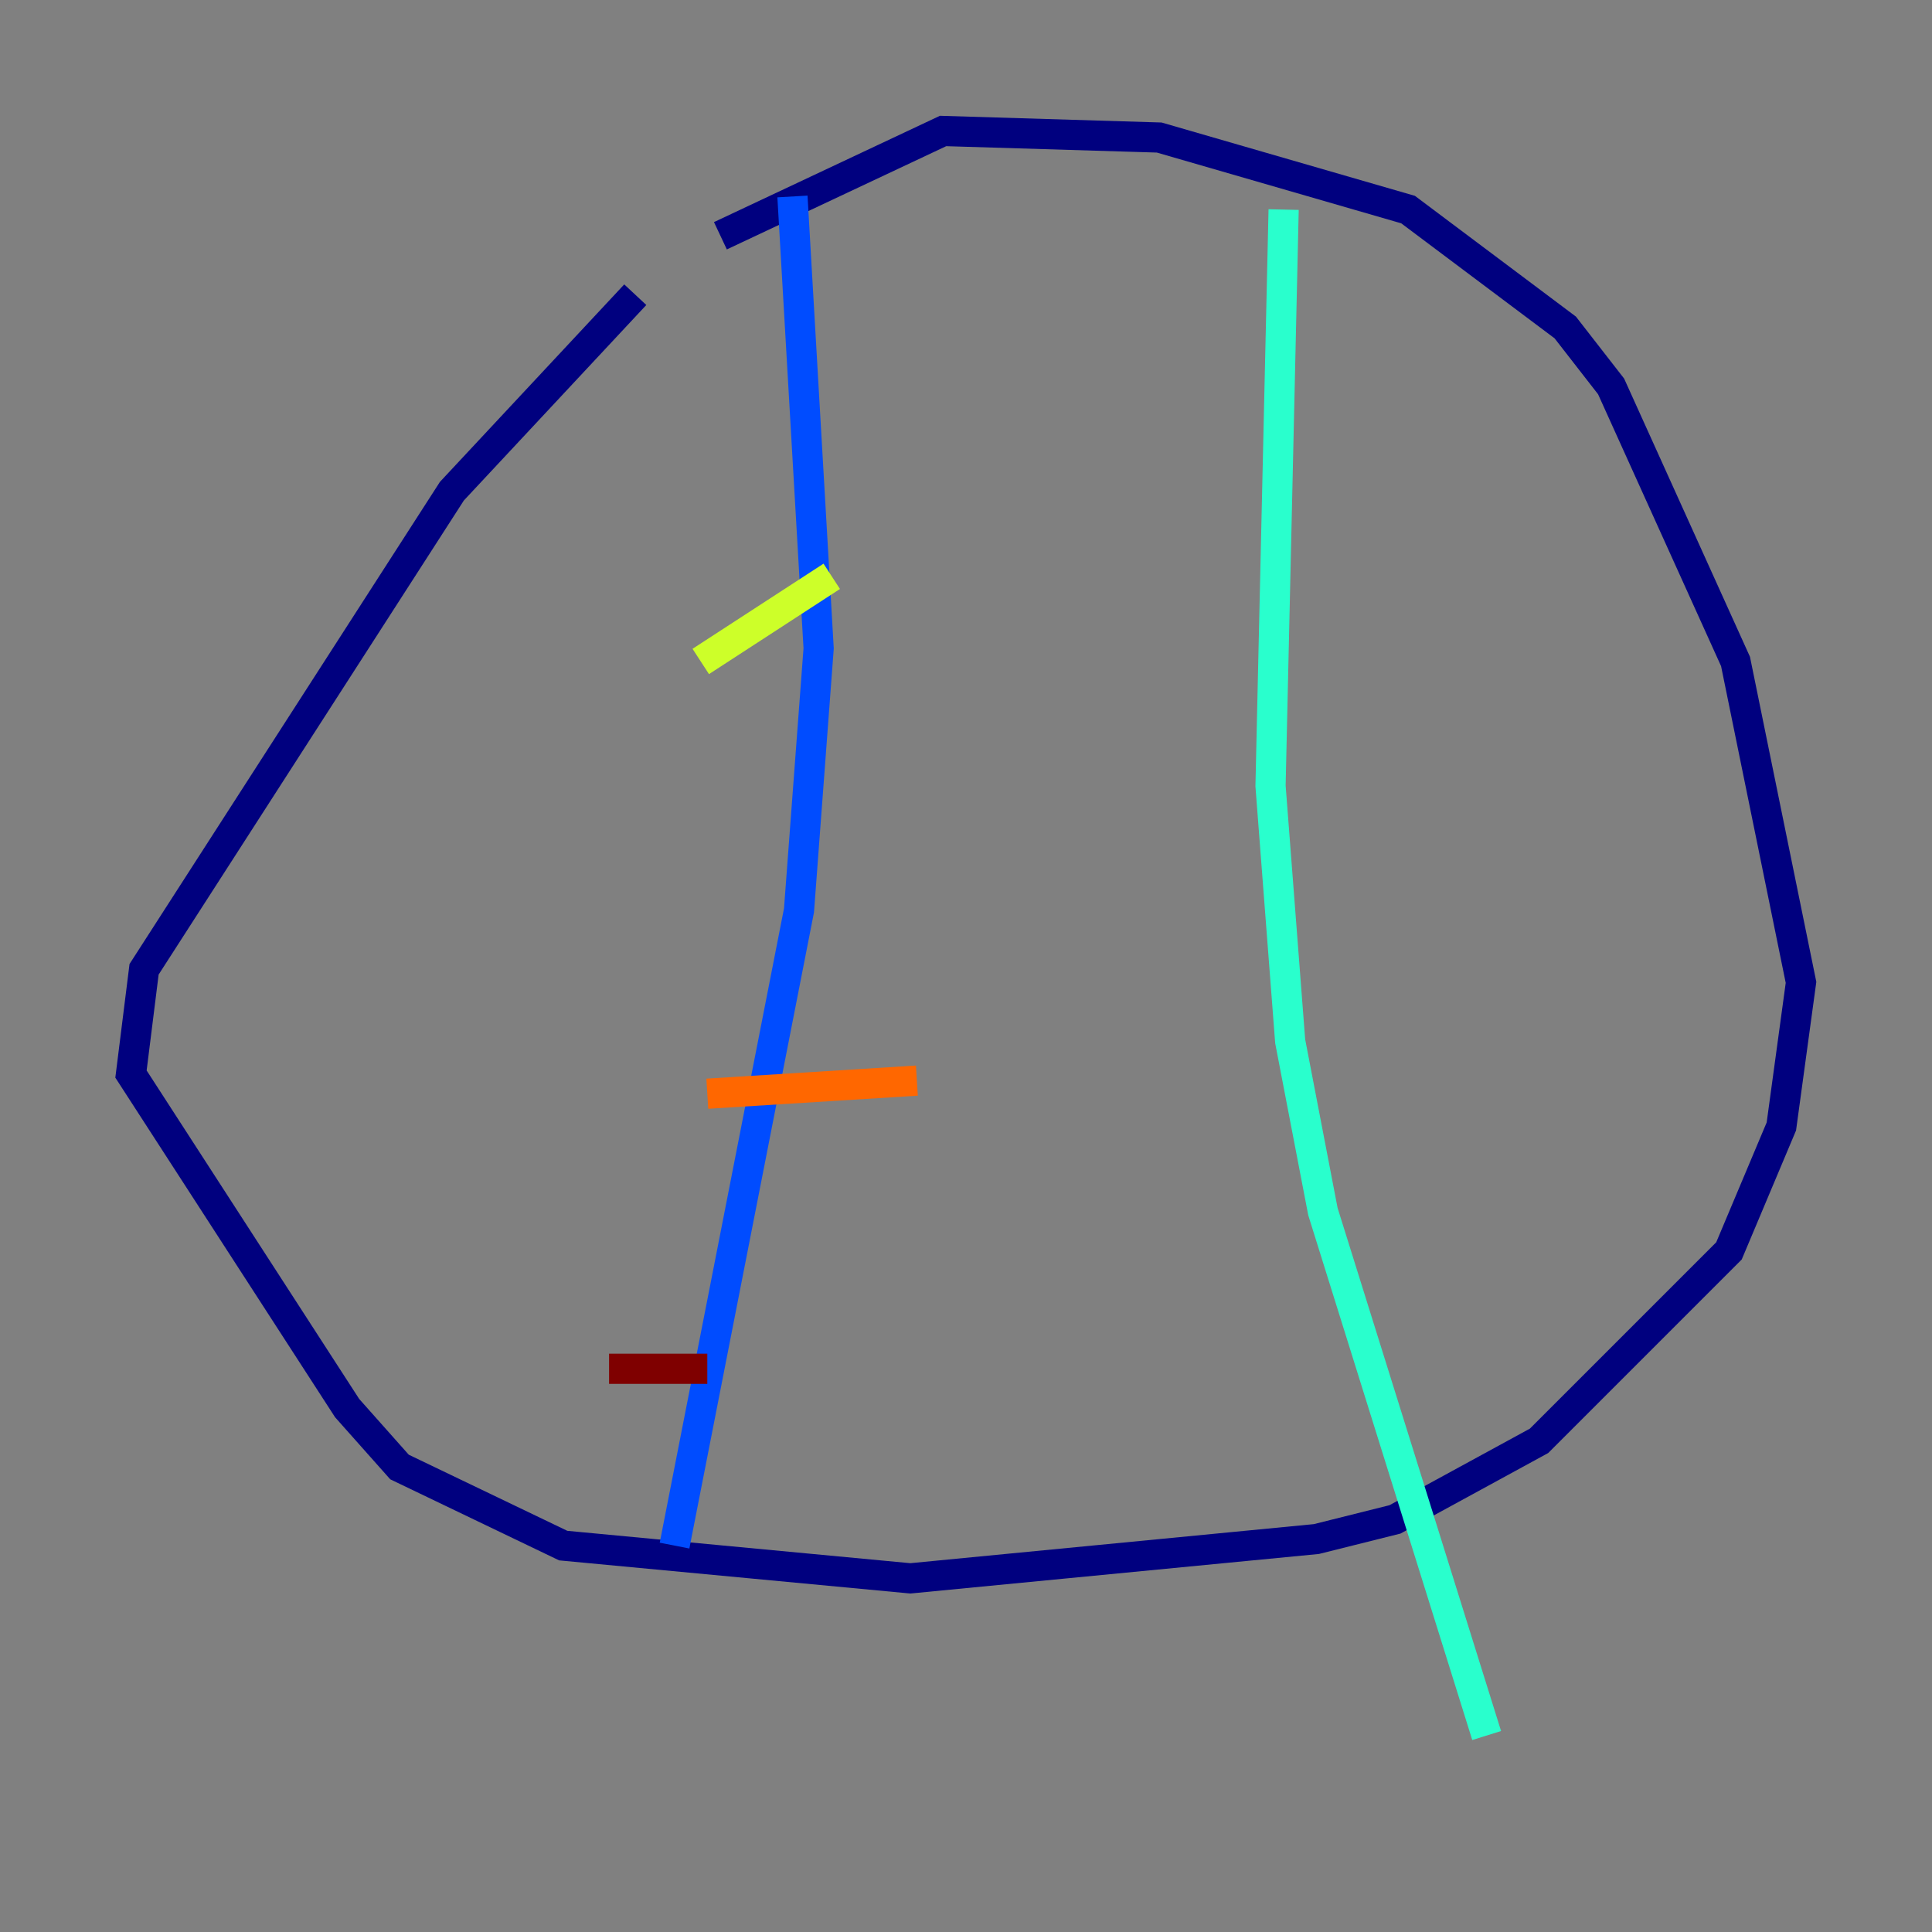 <?xml version="1.0" encoding="utf-8" ?>
<svg baseProfile="tiny" height="128" version="1.2" viewBox="0,0,128,128" width="128" xmlns="http://www.w3.org/2000/svg" xmlns:ev="http://www.w3.org/2001/xml-events" xmlns:xlink="http://www.w3.org/1999/xlink"><rect x="0" y="0" width="128" height="128" fill="#808080" stroke="none"/><defs /><polyline fill="none" points="42.088,19.525 29.939,32.542 9.546,64.217 8.678,71.159 22.997,93.288 26.468,97.193 37.315,102.4 60.312,104.57 87.214,101.966 92.42,100.664 101.966,95.458 114.549,82.875 118.02,74.63 119.322,65.085 114.983,43.824 106.739,25.6 103.702,21.695 93.288,13.885 76.8,9.112 62.481,8.678 47.729,15.62" stroke="#00007f" stroke-width="2" /><polyline fill="none" points="44.691,102.4 52.936,60.312 54.237,42.956 52.502,13.017" stroke="#004cff" stroke-width="2" /><polyline fill="none" points="98.495,114.983 87.647,80.271 85.478,68.99 84.176,52.068 85.044,13.885" stroke="#29ffcd" stroke-width="2" /><polyline fill="none" points="46.427,43.824 55.105,38.183" stroke="#cdff29" stroke-width="2" /><polyline fill="none" points="46.861,72.461 60.746,71.593" stroke="#ff6700" stroke-width="2" /><polyline fill="none" points="40.352,90.685 46.861,90.685" stroke="#7f0000" stroke-width="2" /></svg>